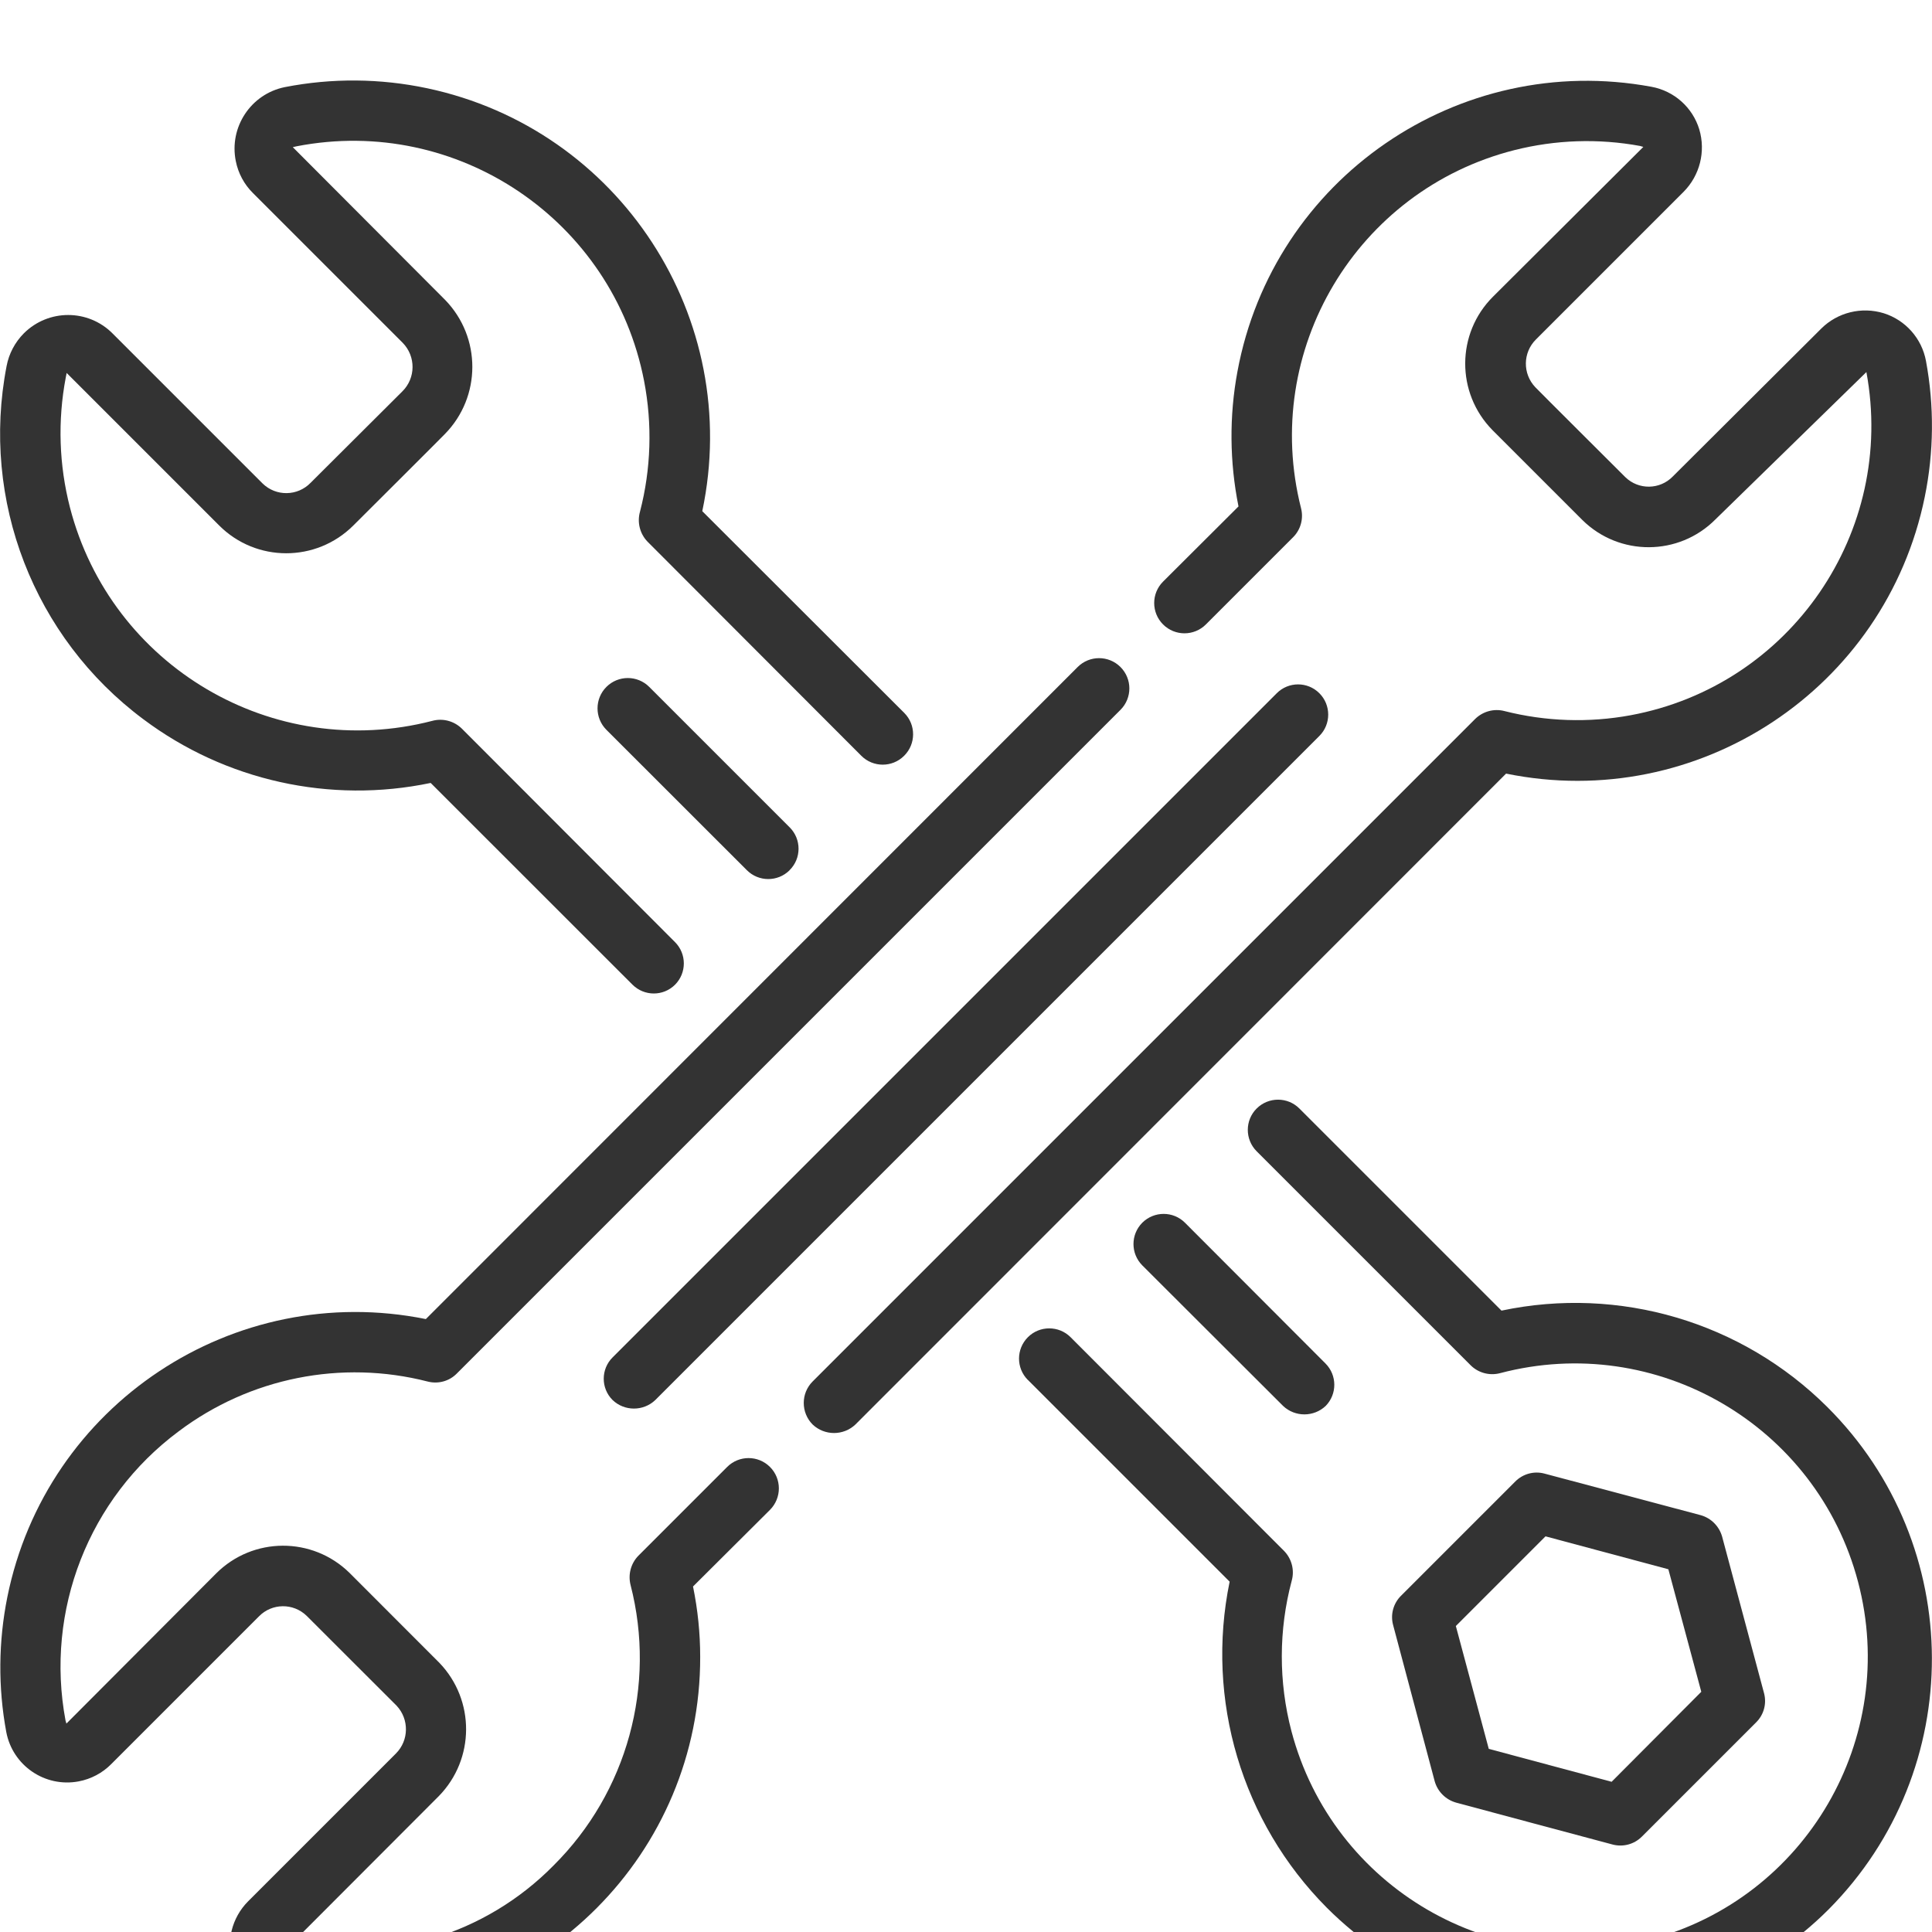 <svg width="24" height="24" viewBox="0 0 24 24" fill="none" xmlns="http://www.w3.org/2000/svg">
<rect width="24" height="24" fill="#B8B8B8"/>
<g id="Order">
<path d="M-141 -1156C-141 -1157.1 -140.105 -1158 -139 -1158H10480C10481.1 -1158 10482 -1157.1 10482 -1156V624C10482 625.104 10481.1 626 10480 626H-139C-140.104 626 -141 625.105 -141 624V-1156Z" fill="#898989"/>
<path d="M-139 -1157H10480V-1159H-139V-1157ZM10481 -1156V624H10483V-1156H10481ZM10480 625H-139V627H10480V625ZM-140 624V-1156H-142V624H-140ZM-139 625C-139.552 625 -140 624.552 -140 624H-142C-142 625.657 -140.656 627 -139 627V625ZM10481 624C10481 624.552 10480.6 625 10480 625V627C10481.7 627 10483 625.657 10483 624H10481ZM10480 -1157C10480.6 -1157 10481 -1156.55 10481 -1156H10483C10483 -1157.66 10481.7 -1159 10480 -1159V-1157ZM-139 -1159C-140.657 -1159 -142 -1157.66 -142 -1156H-140C-140 -1156.55 -139.552 -1157 -139 -1157V-1159Z" fill="black" fill-opacity="0.1"/>
<g id="Order_2" clip-path="url(#clip0_136_11758)">
<rect width="1920" height="1080" transform="translate(-32 -806)" fill="#F7F7F7"/>
<g id="Navigation" filter="url(#filter0_d_136_11758)">
<rect width="298" height="1080" transform="translate(-32 -806)" fill="white"/>
<g id="Frame 42">
<g id="Navigation tabs">
<g id="wrench_3503287" clip-path="url(#clip1_136_11758)">
<g id="Group">
<path id="Vector" d="M16.39 7.612C16.244 7.465 16.006 7.465 15.86 7.612L7.61 15.862C7.463 16.008 7.463 16.246 7.61 16.392C7.758 16.533 7.992 16.533 8.14 16.392L16.39 8.142C16.536 7.996 16.536 7.758 16.39 7.612Z" fill="black" fill-opacity="0.8"/>
<path id="Vector_2" d="M8.065 7.533C7.918 7.386 7.68 7.386 7.533 7.533C7.386 7.68 7.386 7.919 7.533 8.066L9.277 9.809C9.423 9.956 9.66 9.957 9.807 9.812C9.808 9.811 9.808 9.81 9.809 9.809C9.956 9.664 9.957 9.426 9.811 9.279C9.811 9.278 9.81 9.278 9.809 9.277L8.065 7.533ZM1.78 7.934C2.801 8.699 4.102 8.987 5.35 8.726L7.857 11.232C8.004 11.378 8.24 11.378 8.386 11.232C8.531 11.086 8.531 10.85 8.386 10.704L5.737 8.051C5.64 7.956 5.5 7.919 5.369 7.955C3.394 8.466 1.38 7.279 0.869 5.304C0.733 4.776 0.715 4.225 0.817 3.689L0.828 3.633L2.722 5.527C3.182 5.988 3.928 5.988 4.389 5.528C4.39 5.528 4.39 5.527 4.39 5.527C4.39 5.527 5.527 4.394 5.527 4.391C5.98 3.929 5.981 3.19 5.53 2.726L3.675 0.866L3.637 0.828L3.686 0.817C5.683 0.43 7.615 1.736 8.001 3.732C8.105 4.271 8.088 4.826 7.95 5.357C7.913 5.489 7.949 5.631 8.044 5.729L10.699 8.388C10.845 8.535 11.083 8.536 11.23 8.39C11.23 8.389 11.231 8.388 11.232 8.388C11.379 8.242 11.38 8.004 11.234 7.857C11.233 7.857 11.233 7.856 11.232 7.855L8.724 5.35C9.23 2.955 7.7 0.603 5.305 0.096C4.723 -0.027 4.123 -0.032 3.539 0.082C3.117 0.167 2.844 0.579 2.929 1.001C2.959 1.152 3.033 1.29 3.142 1.398L5.002 3.258C5.167 3.426 5.166 3.696 4.998 3.862C4.998 3.862 4.998 3.862 4.998 3.862L3.858 4.998C3.696 5.165 3.429 5.169 3.262 5.006C3.258 5.003 3.254 4.998 3.25 4.994L1.398 3.142C1.094 2.837 0.601 2.837 0.296 3.141C0.186 3.252 0.111 3.393 0.082 3.547C-0.241 5.214 0.419 6.919 1.78 7.934ZM2.219 16.781C3.103 16.115 4.241 15.887 5.313 16.162C5.442 16.195 5.579 16.159 5.673 16.064L13.919 7.818C14.066 7.671 14.066 7.433 13.919 7.286C13.772 7.139 13.534 7.139 13.387 7.286L5.29 15.386C2.901 14.904 0.573 16.45 0.091 18.84C-0.02 19.392 -0.025 19.961 0.078 20.516C0.157 20.933 0.559 21.208 0.977 21.129C1.131 21.1 1.273 21.025 1.383 20.913L3.217 19.079C3.378 18.914 3.643 18.911 3.809 19.072L4.927 20.189C5.084 20.357 5.081 20.619 4.919 20.782L3.082 22.619C2.878 22.824 2.805 23.124 2.89 23.399C2.974 23.669 3.201 23.87 3.479 23.921C3.749 23.973 4.022 23.999 4.297 23.999C6.732 23.995 8.703 22.018 8.698 19.582C8.698 19.289 8.668 18.996 8.609 18.708L9.565 17.756C9.712 17.608 9.712 17.37 9.565 17.223C9.418 17.076 9.18 17.076 9.033 17.223L7.93 18.326C7.837 18.421 7.8 18.559 7.833 18.689C8.155 19.938 7.791 21.264 6.877 22.173C6.028 23.036 4.798 23.406 3.614 23.152L5.452 21.311C5.9 20.852 5.903 20.12 5.459 19.657L4.342 18.539C3.881 18.086 3.141 18.089 2.684 18.547L0.825 20.411L0.814 20.373C0.558 19.005 1.103 17.611 2.219 16.781Z" fill="black" fill-opacity="0.8"/>
<path id="Vector_3" d="M16.465 15.937L14.72 14.189C14.574 14.043 14.337 14.043 14.19 14.189C14.19 14.189 14.19 14.189 14.19 14.189C14.044 14.336 14.044 14.572 14.19 14.719C14.934 15.462 15.936 16.461 15.939 16.465C16.087 16.605 16.32 16.605 16.468 16.465C16.612 16.318 16.611 16.083 16.465 15.937ZM22.698 16.477C21.637 15.421 20.116 14.972 18.652 15.281L16.141 12.77C15.995 12.624 15.758 12.624 15.611 12.77C15.464 12.916 15.464 13.154 15.61 13.301L15.611 13.302L18.27 15.961C18.365 16.055 18.504 16.092 18.634 16.058C20.577 15.546 22.568 16.705 23.081 18.649C23.594 20.592 22.434 22.583 20.491 23.096C18.547 23.609 16.556 22.449 16.043 20.506C15.882 19.893 15.883 19.249 16.046 18.637C16.083 18.506 16.047 18.365 15.952 18.267L13.299 15.611C13.153 15.465 12.915 15.465 12.769 15.611C12.769 15.611 12.769 15.611 12.769 15.611C12.622 15.758 12.622 15.995 12.768 16.142L12.769 16.142L15.275 18.648C14.973 20.115 15.426 21.636 16.482 22.698C17.313 23.53 18.441 23.997 19.617 23.995C20.78 24 21.897 23.54 22.718 22.717C24.434 20.987 24.424 18.195 22.698 16.477ZM18.709 8.61C21.094 9.097 23.423 7.558 23.91 5.173C24.024 4.616 24.029 4.042 23.925 3.483C23.873 3.204 23.671 2.976 23.4 2.891C23.126 2.807 22.827 2.88 22.624 3.082L20.779 4.92C20.619 5.084 20.356 5.088 20.191 4.928C20.191 4.928 20.19 4.928 20.19 4.927C20.19 4.927 19.072 3.813 19.072 3.81C18.913 3.643 18.916 3.38 19.08 3.217L20.914 1.383C21.116 1.18 21.191 0.882 21.109 0.607C21.026 0.334 20.797 0.13 20.515 0.078C18.118 -0.365 15.816 1.218 15.372 3.615C15.269 4.169 15.274 4.738 15.385 5.291L14.448 6.225C14.301 6.372 14.301 6.61 14.448 6.757C14.595 6.904 14.833 6.904 14.98 6.757L16.064 5.673C16.158 5.579 16.195 5.442 16.162 5.313C15.665 3.353 16.852 1.362 18.812 0.865C19.323 0.736 19.855 0.718 20.373 0.813L20.414 0.825L18.547 2.685C18.089 3.141 18.086 3.881 18.539 4.342L19.657 5.46C20.116 5.913 20.855 5.91 21.31 5.452L23.185 3.622C23.553 5.608 22.242 7.517 20.256 7.885C19.736 7.981 19.201 7.963 18.689 7.833C18.559 7.799 18.421 7.837 18.325 7.931L10.094 16.162C9.948 16.309 9.948 16.547 10.094 16.695C10.243 16.837 10.478 16.837 10.627 16.695L18.709 8.61Z" fill="black" fill-opacity="0.8"/>
<path id="Vector_4" d="M21.914 20.035L21.393 18.089C21.357 17.961 21.258 17.86 21.13 17.823L19.184 17.305C19.055 17.271 18.918 17.309 18.824 17.403L17.403 18.824C17.309 18.918 17.271 19.055 17.305 19.184L17.823 21.13C17.86 21.258 17.961 21.357 18.089 21.393C18.089 21.393 20.031 21.914 20.035 21.914C20.164 21.947 20.301 21.91 20.395 21.816L21.816 20.395C21.911 20.301 21.948 20.164 21.914 20.035ZM20.02 21.134L18.494 20.725L18.085 19.199L19.199 18.085L20.725 18.494L21.134 20.016L20.02 21.134Z" fill="black" fill-opacity="0.8"/>
</g>
</g>
</g>
</g>
</g>
</g>
</g>
<defs>
<filter id="filter0_d_136_11758" x="-47" y="-820" width="328" height="1110" filterUnits="userSpaceOnUse" color-interpolation-filters="sRGB">
<feFlood flood-opacity="0" result="BackgroundImageFix"/>
<feColorMatrix in="SourceAlpha" type="matrix" values="0 0 0 0 0 0 0 0 0 0 0 0 0 0 0 0 0 0 127 0" result="hardAlpha"/>
<feOffset dy="1"/>
<feGaussianBlur stdDeviation="7.5"/>
<feComposite in2="hardAlpha" operator="out"/>
<feColorMatrix type="matrix" values="0 0 0 0 0 0 0 0 0 0 0 0 0 0 0 0 0 0 0.08 0"/>
<feBlend mode="normal" in2="BackgroundImageFix" result="effect1_dropShadow_136_11758"/>
<feBlend mode="normal" in="SourceGraphic" in2="effect1_dropShadow_136_11758" result="shape"/>
</filter>
<clipPath id="clip0_136_11758">
<rect width="1920" height="1080" fill="white" transform="translate(-32 -806)"/>
</clipPath>
<clipPath id="clip1_136_11758">
<rect width="24" height="24" fill="white"/>
</clipPath>
</defs>
</svg>
